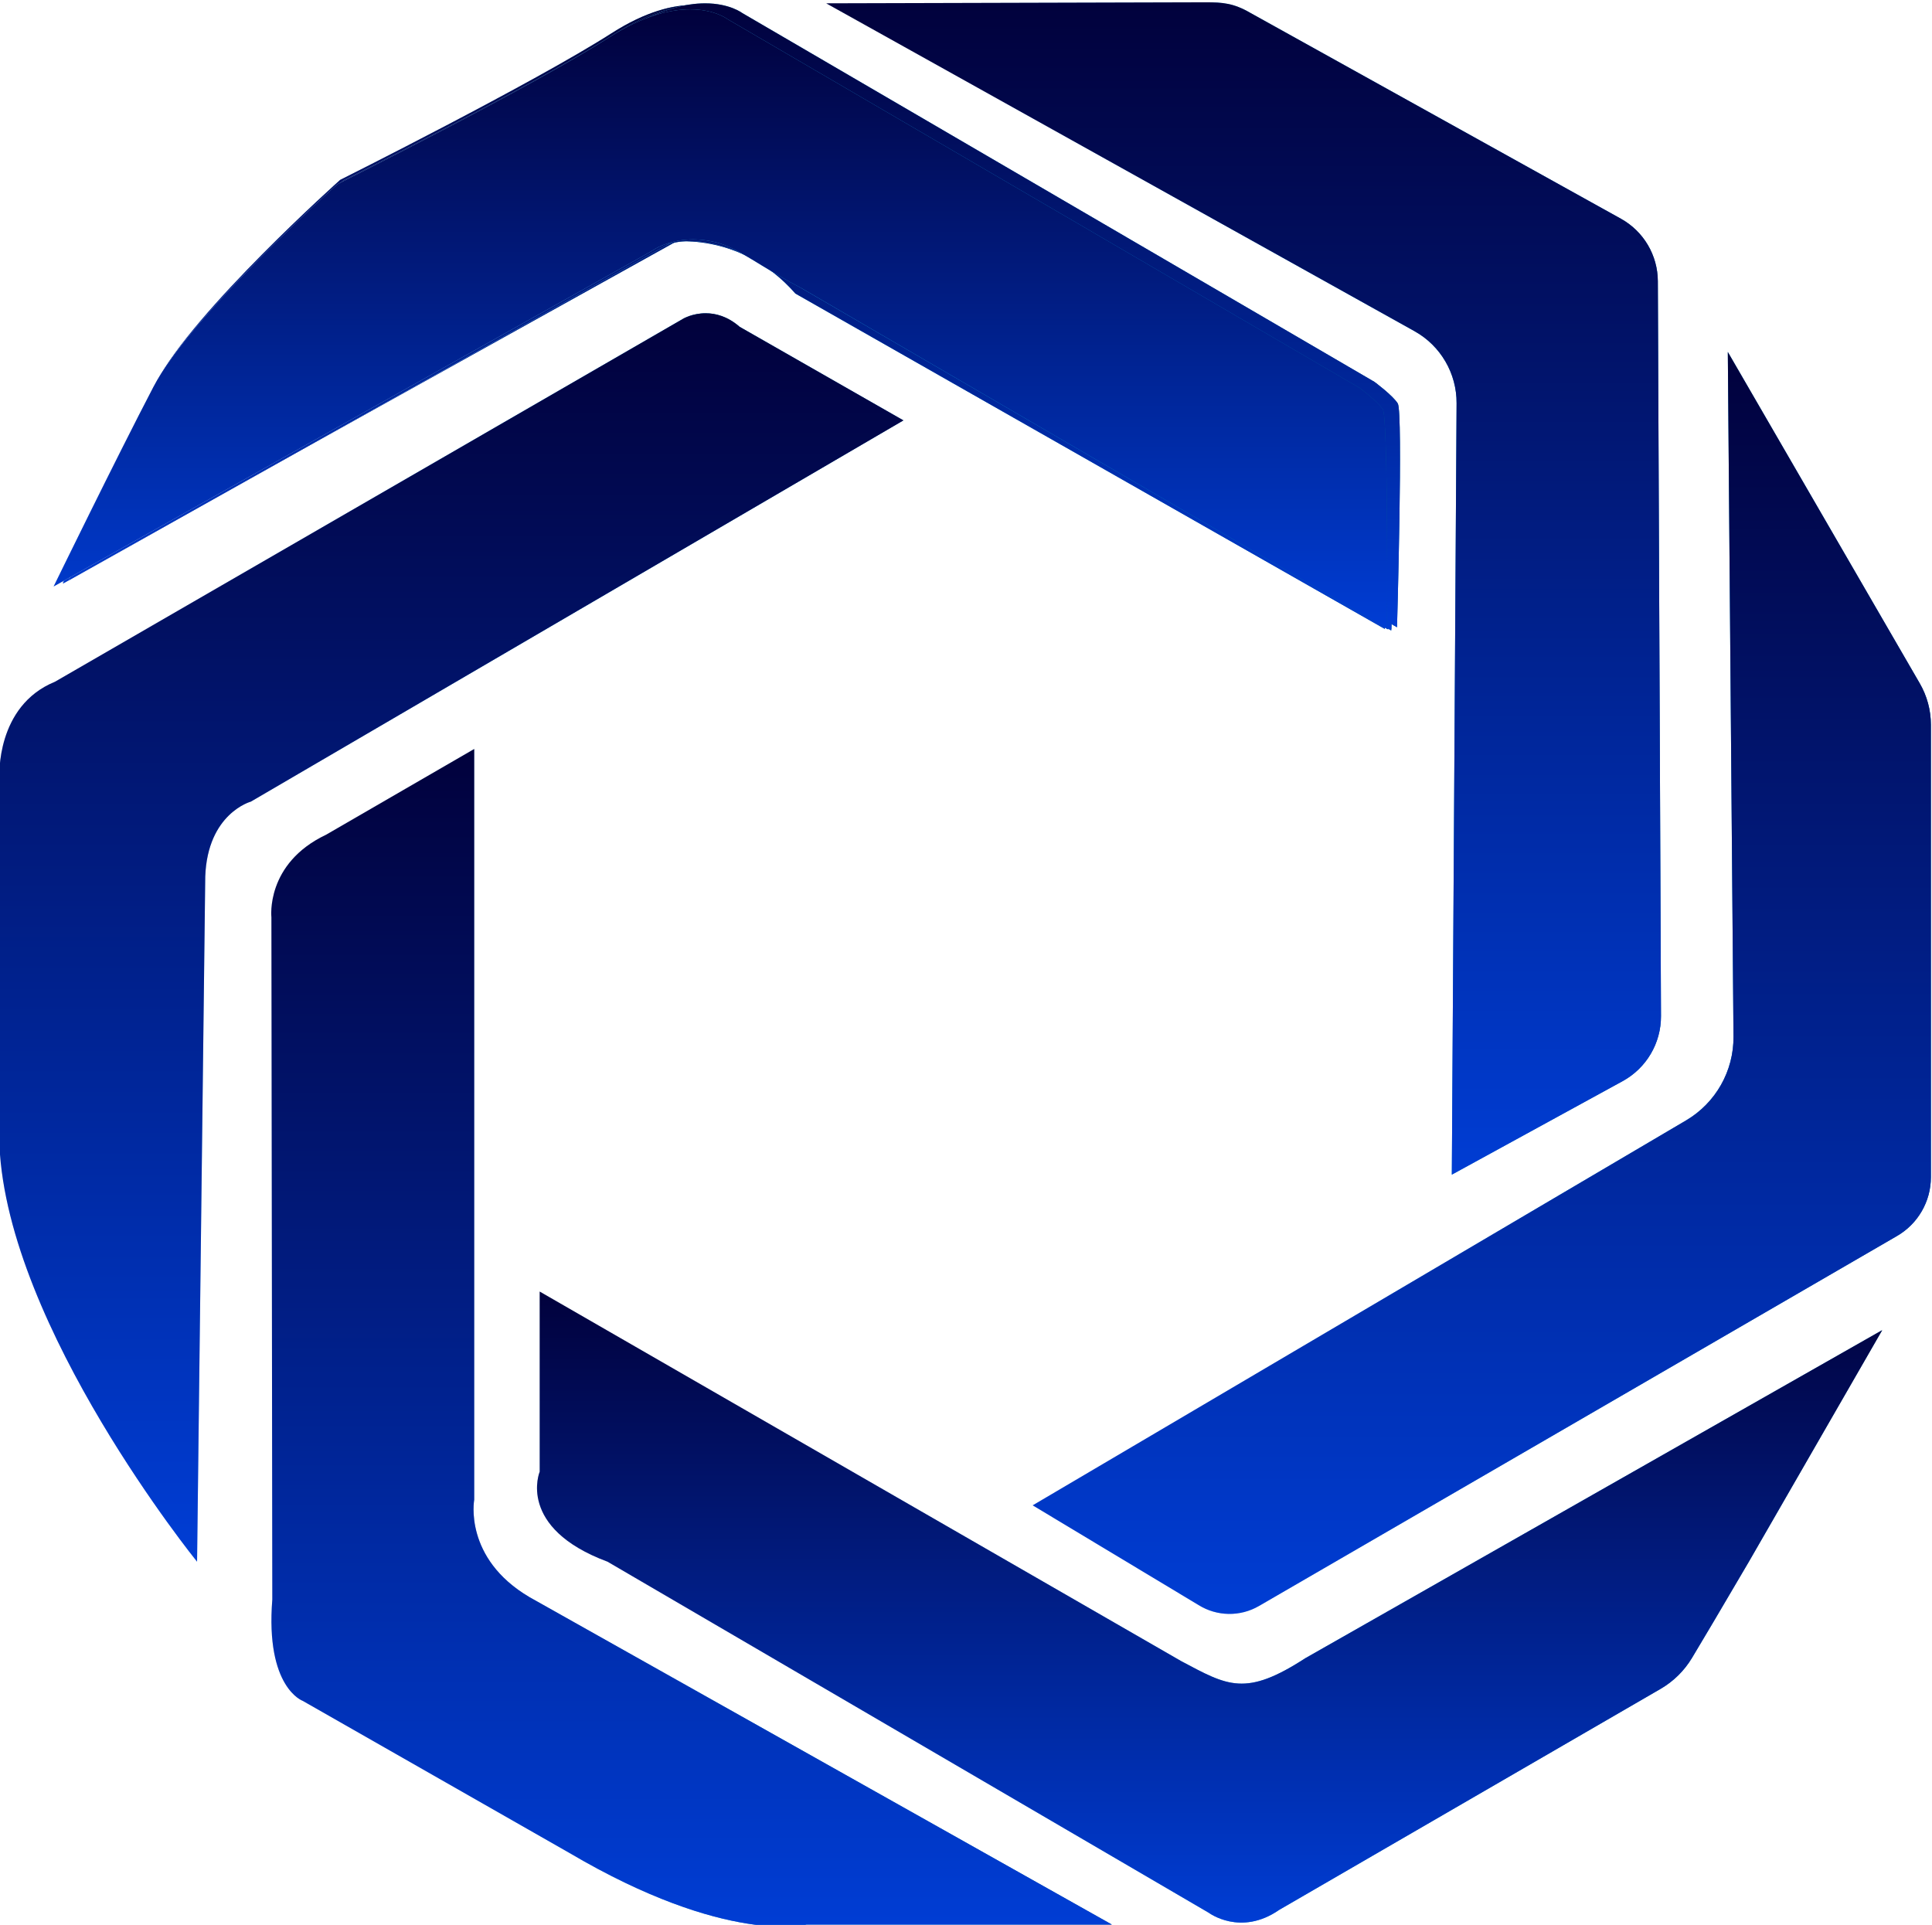 <?xml version="1.0" encoding="UTF-8" standalone="no"?>
<svg
   viewBox="0 0 188.913 188.216"
   height="188.216"
   width="188.913"
   xml:space="preserve"
   id="svg2"
   version="1.1"
   sodipodi:docname="logo-gradiente.svg"
   inkscape:version="1.3.2 (091e20e, 2023-11-25, custom)"
   xmlns:inkscape="http://www.inkscape.org/namespaces/inkscape"
   xmlns:sodipodi="http://sodipodi.sourceforge.net/DTD/sodipodi-0.dtd"
   xmlns="http://www.w3.org/2000/svg"
   xmlns:svg="http://www.w3.org/2000/svg"
   xmlns:rdf="http://www.w3.org/1999/02/22-rdf-syntax-ns#"
   xmlns:cc="http://creativecommons.org/ns#"
   xmlns:dc="http://purl.org/dc/elements/1.1/"><sodipodi:namedview
     id="namedview1"
     pagecolor="#ffffff"
     bordercolor="#000000"
     borderopacity="0.25"
     inkscape:showpageshadow="2"
     inkscape:pageopacity="0.0"
     inkscape:pagecheckerboard="0"
     inkscape:deskcolor="#d1d1d1"
     inkscape:zoom="0.759821"
     inkscape:cx="280.98723"
     inkscape:cy="82.256216"
     inkscape:window-width="1366"
     inkscape:window-height="705"
     inkscape:window-x="-8"
     inkscape:window-y="-8"
     inkscape:window-maximized="1"
     inkscape:current-layer="g14" /><defs
     id="defs6"><clipPath
       id="clipPath18"
       clipPathUnits="userSpaceOnUse"><path
         id="path16"
         d="M 0,1080 H 1920 V 0 H 0 Z" /></clipPath><linearGradient
       id="linearGradient404"
       spreadMethod="pad"
       gradientTransform="matrix(97.666,0,0,-97.666,185.238,654.172)"
       gradientUnits="userSpaceOnUse"
       y2="0"
       x2="1"
       y1="0"
       x1="0"><stop
         id="stop392"
         offset="0"
         style="stop-opacity:1;stop-color:#cce0f4" /><stop
         id="stop394"
         offset="0.143"
         style="stop-opacity:1;stop-color:#cce0f4" /><stop
         id="stop396"
         offset="0.567"
         style="stop-opacity:1;stop-color:#1e9cd7" /><stop
         id="stop398"
         offset="0.865"
         style="stop-opacity:1;stop-color:#0075be" /><stop
         id="stop400"
         offset="0.994"
         style="stop-opacity:1;stop-color:#005b97" /><stop
         id="stop402"
         offset="1"
         style="stop-opacity:1;stop-color:#005b97" /></linearGradient><linearGradient
       id="linearGradient424"
       spreadMethod="pad"
       gradientTransform="matrix(0,45.769,45.769,0,234.071,631.288)"
       gradientUnits="userSpaceOnUse"
       y2="0"
       x2="1"
       y1="0"
       x1="0"><stop
         id="stop420"
         offset="0"
         style="stop-opacity:1;stop-color:#003dd4" /><stop
         id="stop422"
         offset="1"
         style="stop-opacity:1;stop-color:#01013c" /></linearGradient><linearGradient
       id="linearGradient452"
       spreadMethod="pad"
       gradientTransform="matrix(97.666,0,0,-97.666,185.481,654.137)"
       gradientUnits="userSpaceOnUse"
       y2="0"
       x2="1"
       y1="0"
       x1="0"><stop
         id="stop440"
         offset="0"
         style="stop-opacity:1;stop-color:#cce0f4" /><stop
         id="stop442"
         offset="0.143"
         style="stop-opacity:1;stop-color:#cce0f4" /><stop
         id="stop444"
         offset="0.567"
         style="stop-opacity:1;stop-color:#1e9cd7" /><stop
         id="stop446"
         offset="0.865"
         style="stop-opacity:1;stop-color:#0075be" /><stop
         id="stop448"
         offset="0.994"
         style="stop-opacity:1;stop-color:#005b97" /><stop
         id="stop450"
         offset="1"
         style="stop-opacity:1;stop-color:#005b97" /></linearGradient><linearGradient
       id="linearGradient472"
       spreadMethod="pad"
       gradientTransform="matrix(0,45.769,45.769,0,234.314,631.253)"
       gradientUnits="userSpaceOnUse"
       y2="0"
       x2="1"
       y1="0"
       x1="0"><stop
         id="stop468"
         offset="0"
         style="stop-opacity:1;stop-color:#003dd4" /><stop
         id="stop470"
         offset="1"
         style="stop-opacity:1;stop-color:#01013c" /></linearGradient><linearGradient
       id="linearGradient500"
       spreadMethod="pad"
       gradientTransform="matrix(97.666,0,0,-97.666,185.709,654.137)"
       gradientUnits="userSpaceOnUse"
       y2="0"
       x2="1"
       y1="0"
       x1="0"><stop
         id="stop488"
         offset="0"
         style="stop-opacity:1;stop-color:#cce0f4" /><stop
         id="stop490"
         offset="0.143"
         style="stop-opacity:1;stop-color:#cce0f4" /><stop
         id="stop492"
         offset="0.567"
         style="stop-opacity:1;stop-color:#1e9cd7" /><stop
         id="stop494"
         offset="0.865"
         style="stop-opacity:1;stop-color:#0075be" /><stop
         id="stop496"
         offset="0.994"
         style="stop-opacity:1;stop-color:#005b97" /><stop
         id="stop498"
         offset="1"
         style="stop-opacity:1;stop-color:#005b97" /></linearGradient><linearGradient
       id="linearGradient520"
       spreadMethod="pad"
       gradientTransform="matrix(0,45.769,45.769,0,234.542,631.253)"
       gradientUnits="userSpaceOnUse"
       y2="0"
       x2="1"
       y1="0"
       x1="0"><stop
         id="stop516"
         offset="0"
         style="stop-opacity:1;stop-color:#003dd4" /><stop
         id="stop518"
         offset="1"
         style="stop-opacity:1;stop-color:#01013c" /></linearGradient><linearGradient
       id="linearGradient548"
       spreadMethod="pad"
       gradientTransform="matrix(97.666,0,0,-97.666,185.709,654.058)"
       gradientUnits="userSpaceOnUse"
       y2="0"
       x2="1"
       y1="0"
       x1="0"><stop
         id="stop536"
         offset="0"
         style="stop-opacity:1;stop-color:#cce0f4" /><stop
         id="stop538"
         offset="0.143"
         style="stop-opacity:1;stop-color:#cce0f4" /><stop
         id="stop540"
         offset="0.567"
         style="stop-opacity:1;stop-color:#1e9cd7" /><stop
         id="stop542"
         offset="0.865"
         style="stop-opacity:1;stop-color:#0075be" /><stop
         id="stop544"
         offset="0.994"
         style="stop-opacity:1;stop-color:#005b97" /><stop
         id="stop546"
         offset="1"
         style="stop-opacity:1;stop-color:#005b97" /></linearGradient><linearGradient
       id="linearGradient568"
       spreadMethod="pad"
       gradientTransform="matrix(0,45.769,45.769,0,234.542,631.173)"
       gradientUnits="userSpaceOnUse"
       y2="0"
       x2="1"
       y1="0"
       x1="0"><stop
         id="stop564"
         offset="0"
         style="stop-opacity:1;stop-color:#003dd4" /><stop
         id="stop566"
         offset="1"
         style="stop-opacity:1;stop-color:#01013c" /></linearGradient><linearGradient
       id="linearGradient596"
       spreadMethod="pad"
       gradientTransform="matrix(97.666,0,0,-97.666,186.134,654.294)"
       gradientUnits="userSpaceOnUse"
       y2="0"
       x2="1"
       y1="0"
       x1="0"><stop
         id="stop584"
         offset="0"
         style="stop-opacity:1;stop-color:#cce0f4" /><stop
         id="stop586"
         offset="0.143"
         style="stop-opacity:1;stop-color:#cce0f4" /><stop
         id="stop588"
         offset="0.567"
         style="stop-opacity:1;stop-color:#1e9cd7" /><stop
         id="stop590"
         offset="0.865"
         style="stop-opacity:1;stop-color:#0075be" /><stop
         id="stop592"
         offset="0.994"
         style="stop-opacity:1;stop-color:#005b97" /><stop
         id="stop594"
         offset="1"
         style="stop-opacity:1;stop-color:#005b97" /></linearGradient><linearGradient
       id="linearGradient616"
       spreadMethod="pad"
       gradientTransform="matrix(0,45.769,45.769,0,234.967,631.409)"
       gradientUnits="userSpaceOnUse"
       y2="0"
       x2="1"
       y1="0"
       x1="0"><stop
         id="stop612"
         offset="0"
         style="stop-opacity:1;stop-color:#003dd4" /><stop
         id="stop614"
         offset="1"
         style="stop-opacity:1;stop-color:#01013c" /></linearGradient><linearGradient
       id="linearGradient644"
       spreadMethod="pad"
       gradientTransform="matrix(97.821,0,0,-97.821,185.038,654.019)"
       gradientUnits="userSpaceOnUse"
       y2="0"
       x2="1"
       y1="0"
       x1="0"><stop
         id="stop632"
         offset="0"
         style="stop-opacity:1;stop-color:#cce0f4" /><stop
         id="stop634"
         offset="0.143"
         style="stop-opacity:1;stop-color:#cce0f4" /><stop
         id="stop636"
         offset="0.567"
         style="stop-opacity:1;stop-color:#1e9cd7" /><stop
         id="stop638"
         offset="0.865"
         style="stop-opacity:1;stop-color:#0075be" /><stop
         id="stop640"
         offset="0.994"
         style="stop-opacity:1;stop-color:#005b97" /><stop
         id="stop642"
         offset="1"
         style="stop-opacity:1;stop-color:#005b97" /></linearGradient><linearGradient
       id="linearGradient664"
       spreadMethod="pad"
       gradientTransform="matrix(0,45.442,45.442,0,233.948,631.298)"
       gradientUnits="userSpaceOnUse"
       y2="0"
       x2="1"
       y1="0"
       x1="0"><stop
         id="stop660"
         offset="0"
         style="stop-opacity:1;stop-color:#003dd4" /><stop
         id="stop662"
         offset="1"
         style="stop-opacity:1;stop-color:#01013c" /></linearGradient><linearGradient
       id="linearGradient692"
       spreadMethod="pad"
       gradientTransform="matrix(66.313,0,0,-66.313,181.059,608.654)"
       gradientUnits="userSpaceOnUse"
       y2="0"
       x2="1"
       y1="0"
       x1="0"><stop
         id="stop680"
         offset="0"
         style="stop-opacity:1;stop-color:#cce0f4" /><stop
         id="stop682"
         offset="0.143"
         style="stop-opacity:1;stop-color:#cce0f4" /><stop
         id="stop684"
         offset="0.567"
         style="stop-opacity:1;stop-color:#1e9cd7" /><stop
         id="stop686"
         offset="0.865"
         style="stop-opacity:1;stop-color:#0075be" /><stop
         id="stop688"
         offset="0.994"
         style="stop-opacity:1;stop-color:#005b97" /><stop
         id="stop690"
         offset="1"
         style="stop-opacity:1;stop-color:#005b97" /></linearGradient><linearGradient
       id="linearGradient712"
       spreadMethod="pad"
       gradientTransform="matrix(0,91.581,91.581,0,214.215,562.863)"
       gradientUnits="userSpaceOnUse"
       y2="0"
       x2="1"
       y1="0"
       x1="0"><stop
         id="stop708"
         offset="0"
         style="stop-opacity:1;stop-color:#003dd4" /><stop
         id="stop710"
         offset="1"
         style="stop-opacity:1;stop-color:#01013c" /></linearGradient><linearGradient
       id="linearGradient740"
       spreadMethod="pad"
       gradientTransform="matrix(61.668,0,0,-61.668,201.001,579.287)"
       gradientUnits="userSpaceOnUse"
       y2="0"
       x2="1"
       y1="0"
       x1="0"><stop
         id="stop728"
         offset="0"
         style="stop-opacity:1;stop-color:#cce0f4" /><stop
         id="stop730"
         offset="0.143"
         style="stop-opacity:1;stop-color:#cce0f4" /><stop
         id="stop732"
         offset="0.567"
         style="stop-opacity:1;stop-color:#1e9cd7" /><stop
         id="stop734"
         offset="0.865"
         style="stop-opacity:1;stop-color:#0075be" /><stop
         id="stop736"
         offset="0.994"
         style="stop-opacity:1;stop-color:#005b97" /><stop
         id="stop738"
         offset="1"
         style="stop-opacity:1;stop-color:#005b97" /></linearGradient><linearGradient
       id="linearGradient760"
       spreadMethod="pad"
       gradientTransform="matrix(0,86.389,86.389,0,231.835,536.092)"
       gradientUnits="userSpaceOnUse"
       y2="0"
       x2="1"
       y1="0"
       x1="0"><stop
         id="stop756"
         offset="0"
         style="stop-opacity:1;stop-color:#003dd4" /><stop
         id="stop758"
         offset="1"
         style="stop-opacity:1;stop-color:#01013c" /></linearGradient><linearGradient
       id="linearGradient788"
       spreadMethod="pad"
       gradientTransform="matrix(98.673,0,0,-98.673,220.496,559.534)"
       gradientUnits="userSpaceOnUse"
       y2="0"
       x2="1"
       y1="0"
       x1="0"><stop
         id="stop776"
         offset="0"
         style="stop-opacity:1;stop-color:#cce0f4" /><stop
         id="stop778"
         offset="0.143"
         style="stop-opacity:1;stop-color:#cce0f4" /><stop
         id="stop780"
         offset="0.567"
         style="stop-opacity:1;stop-color:#1e9cd7" /><stop
         id="stop782"
         offset="0.865"
         style="stop-opacity:1;stop-color:#0075be" /><stop
         id="stop784"
         offset="0.994"
         style="stop-opacity:1;stop-color:#005b97" /><stop
         id="stop786"
         offset="1"
         style="stop-opacity:1;stop-color:#005b97" /></linearGradient><linearGradient
       id="linearGradient808"
       spreadMethod="pad"
       gradientTransform="matrix(0,46.289,46.289,0,269.833,536.39)"
       gradientUnits="userSpaceOnUse"
       y2="0"
       x2="1"
       y1="0"
       x1="0"><stop
         id="stop804"
         offset="0"
         style="stop-opacity:1;stop-color:#003dd4" /><stop
         id="stop806"
         offset="1"
         style="stop-opacity:1;stop-color:#01013c" /></linearGradient><linearGradient
       id="linearGradient836"
       spreadMethod="pad"
       gradientTransform="matrix(65.887,0,0,-65.887,256.857,605.318)"
       gradientUnits="userSpaceOnUse"
       y2="0"
       x2="1"
       y1="0"
       x1="0"><stop
         id="stop824"
         offset="0"
         style="stop-opacity:1;stop-color:#cce0f4" /><stop
         id="stop826"
         offset="0.143"
         style="stop-opacity:1;stop-color:#cce0f4" /><stop
         id="stop828"
         offset="0.567"
         style="stop-opacity:1;stop-color:#1e9cd7" /><stop
         id="stop830"
         offset="0.865"
         style="stop-opacity:1;stop-color:#0075be" /><stop
         id="stop832"
         offset="0.994"
         style="stop-opacity:1;stop-color:#005b97" /><stop
         id="stop834"
         offset="1"
         style="stop-opacity:1;stop-color:#005b97" /></linearGradient><linearGradient
       id="linearGradient856"
       spreadMethod="pad"
       gradientTransform="matrix(0,92.57,92.57,0,289.8,559.034)"
       gradientUnits="userSpaceOnUse"
       y2="0"
       x2="1"
       y1="0"
       x1="0"><stop
         id="stop852"
         offset="0"
         style="stop-opacity:1;stop-color:#003dd4" /><stop
         id="stop854"
         offset="1"
         style="stop-opacity:1;stop-color:#01013c" /></linearGradient><linearGradient
       id="linearGradient884"
       spreadMethod="pad"
       gradientTransform="matrix(61.234,0,0,-61.234,241.71,634.255)"
       gradientUnits="userSpaceOnUse"
       y2="0"
       x2="1"
       y1="0"
       x1="0"><stop
         id="stop872"
         offset="0"
         style="stop-opacity:1;stop-color:#cce0f4" /><stop
         id="stop874"
         offset="0.143"
         style="stop-opacity:1;stop-color:#cce0f4" /><stop
         id="stop876"
         offset="0.567"
         style="stop-opacity:1;stop-color:#1e9cd7" /><stop
         id="stop878"
         offset="0.865"
         style="stop-opacity:1;stop-color:#0075be" /><stop
         id="stop880"
         offset="0.994"
         style="stop-opacity:1;stop-color:#005b97" /><stop
         id="stop882"
         offset="1"
         style="stop-opacity:1;stop-color:#005b97" /></linearGradient><linearGradient
       id="linearGradient904"
       spreadMethod="pad"
       gradientTransform="matrix(0,85.997,85.997,0,272.327,591.257)"
       gradientUnits="userSpaceOnUse"
       y2="0"
       x2="1"
       y1="0"
       x1="0"><stop
         id="stop900"
         offset="0"
         style="stop-opacity:1;stop-color:#003dd4" /><stop
         id="stop902"
         offset="1"
         style="stop-opacity:1;stop-color:#01013c" /></linearGradient><linearGradient
       id="linearGradient932"
       spreadMethod="pad"
       gradientTransform="matrix(129.65,0,0,-129.65,30.983,468.959)"
       gradientUnits="userSpaceOnUse"
       y2="0"
       x2="1"
       y1="0"
       x1="0"><stop
         id="stop920"
         offset="0"
         style="stop-opacity:1;stop-color:#cce0f4" /><stop
         id="stop922"
         offset="0.143"
         style="stop-opacity:1;stop-color:#cce0f4" /><stop
         id="stop924"
         offset="0.567"
         style="stop-opacity:1;stop-color:#1e9cd7" /><stop
         id="stop926"
         offset="0.865"
         style="stop-opacity:1;stop-color:#0075be" /><stop
         id="stop928"
         offset="0.994"
         style="stop-opacity:1;stop-color:#005b97" /><stop
         id="stop930"
         offset="1"
         style="stop-opacity:1;stop-color:#005b97" /></linearGradient><linearGradient
       id="linearGradient952"
       spreadMethod="pad"
       gradientTransform="matrix(0,92.483,92.483,0,95.808,422.717)"
       gradientUnits="userSpaceOnUse"
       y2="0"
       x2="1"
       y1="0"
       x1="0"><stop
         id="stop948"
         offset="0"
         style="stop-opacity:1;stop-color:#003dd4" /><stop
         id="stop950"
         offset="1"
         style="stop-opacity:1;stop-color:#01013c" /></linearGradient><linearGradient
       id="linearGradient980"
       spreadMethod="pad"
       gradientTransform="matrix(20.773,0,0,-20.773,171.233,468.694)"
       gradientUnits="userSpaceOnUse"
       y2="0"
       x2="1"
       y1="0"
       x1="0"><stop
         id="stop968"
         offset="0"
         style="stop-opacity:1;stop-color:#cce0f4" /><stop
         id="stop970"
         offset="0.143"
         style="stop-opacity:1;stop-color:#cce0f4" /><stop
         id="stop972"
         offset="0.567"
         style="stop-opacity:1;stop-color:#1e9cd7" /><stop
         id="stop974"
         offset="0.865"
         style="stop-opacity:1;stop-color:#0075be" /><stop
         id="stop976"
         offset="0.994"
         style="stop-opacity:1;stop-color:#005b97" /><stop
         id="stop978"
         offset="1"
         style="stop-opacity:1;stop-color:#005b97" /></linearGradient><linearGradient
       id="linearGradient1000"
       spreadMethod="pad"
       gradientTransform="matrix(0,91.615,91.615,0,181.619,422.886)"
       gradientUnits="userSpaceOnUse"
       y2="0"
       x2="1"
       y1="0"
       x1="0"><stop
         id="stop996"
         offset="0"
         style="stop-opacity:1;stop-color:#003dd4" /><stop
         id="stop998"
         offset="1"
         style="stop-opacity:1;stop-color:#01013c" /></linearGradient><linearGradient
       id="linearGradient1028"
       spreadMethod="pad"
       gradientTransform="matrix(117.63,0,0,-117.63,209.117,468.98)"
       gradientUnits="userSpaceOnUse"
       y2="0"
       x2="1"
       y1="0"
       x1="0"><stop
         id="stop1016"
         offset="0"
         style="stop-opacity:1;stop-color:#cce0f4" /><stop
         id="stop1018"
         offset="0.143"
         style="stop-opacity:1;stop-color:#cce0f4" /><stop
         id="stop1020"
         offset="0.567"
         style="stop-opacity:1;stop-color:#1e9cd7" /><stop
         id="stop1022"
         offset="0.865"
         style="stop-opacity:1;stop-color:#0075be" /><stop
         id="stop1024"
         offset="0.994"
         style="stop-opacity:1;stop-color:#005b97" /><stop
         id="stop1026"
         offset="1"
         style="stop-opacity:1;stop-color:#005b97" /></linearGradient><linearGradient
       id="linearGradient1048"
       spreadMethod="pad"
       gradientTransform="matrix(0,92.187,92.187,0,267.932,422.886)"
       gradientUnits="userSpaceOnUse"
       y2="0"
       x2="1"
       y1="0"
       x1="0"><stop
         id="stop1044"
         offset="0"
         style="stop-opacity:1;stop-color:#003dd4" /><stop
         id="stop1046"
         offset="1"
         style="stop-opacity:1;stop-color:#01013c" /></linearGradient><linearGradient
       id="linearGradient1076"
       spreadMethod="pad"
       gradientTransform="matrix(129.286,0,0,-129.286,337.926,468.747)"
       gradientUnits="userSpaceOnUse"
       y2="0"
       x2="1"
       y1="0"
       x1="0"><stop
         id="stop1064"
         offset="0"
         style="stop-opacity:1;stop-color:#cce0f4" /><stop
         id="stop1066"
         offset="0.143"
         style="stop-opacity:1;stop-color:#cce0f4" /><stop
         id="stop1068"
         offset="0.567"
         style="stop-opacity:1;stop-color:#1e9cd7" /><stop
         id="stop1070"
         offset="0.865"
         style="stop-opacity:1;stop-color:#0075be" /><stop
         id="stop1072"
         offset="0.994"
         style="stop-opacity:1;stop-color:#005b97" /><stop
         id="stop1074"
         offset="1"
         style="stop-opacity:1;stop-color:#005b97" /></linearGradient><linearGradient
       id="linearGradient1096"
       spreadMethod="pad"
       gradientTransform="matrix(0,92.271,92.271,0,402.569,422.611)"
       gradientUnits="userSpaceOnUse"
       y2="0"
       x2="1"
       y1="0"
       x1="0"><stop
         id="stop1092"
         offset="0"
         style="stop-opacity:1;stop-color:#003dd4" /><stop
         id="stop1094"
         offset="1"
         style="stop-opacity:1;stop-color:#01013c" /></linearGradient></defs><g
     transform="matrix(1.333,0,0,-1.333,-241.412,903.005)"
     id="g10"><g
       id="g12"
       transform="translate(477.997)"><g
         clip-path="url(#clipPath18)"
         id="g14" /></g><g
       id="g380"><g
         id="g382"><g
           id="g388"><g
             id="g390"><path
               id="path406"
               style="fill:url(#linearGradient404);stroke:none"
               d="m 225.955,674.978 c -5.719,-3.659 -19.901,-10.751 -19.901,-10.751 v 0 c 0,0 -10.751,-9.607 -13.496,-14.868 v 0 c -2.745,-5.261 -7.32,-14.64 -7.32,-14.64 v 0 l 44.834,24.933 c 0,0 5.262,0.935 9.379,-3.764 v 0 l 43.234,-24.6 c 0,0 0.451,15.765 0.056,16.412 v 0 c -0.357,0.586 -1.711,1.589 -1.711,1.589 v 0 l -46.383,27.062 c 0,0 -0.918,0.706 -2.714,0.706 v 0 c -1.437,0 -3.436,-0.452 -5.978,-2.079" /></g></g></g></g><g
       id="g408"><g
         id="g410"><g
           id="g416"><g
             id="g418"><path
               id="path426"
               style="fill:url(#linearGradient424);stroke:none"
               d="m 225.955,674.978 c -5.719,-3.659 -19.901,-10.751 -19.901,-10.751 v 0 c 0,0 -10.751,-9.607 -13.496,-14.868 v 0 c -2.745,-5.261 -7.32,-14.64 -7.32,-14.64 v 0 l 44.834,24.933 c 0,0 5.262,0.935 9.379,-3.764 v 0 l 43.234,-24.6 c 0,0 0.451,15.765 0.056,16.412 v 0 c -0.357,0.586 -1.711,1.589 -1.711,1.589 v 0 l -46.383,27.062 c 0,0 -0.918,0.706 -2.714,0.706 v 0 c -1.437,0 -3.436,-0.452 -5.978,-2.079" /></g></g></g></g><g
       id="g428"><g
         id="g430"><g
           id="g436"><g
             id="g438"><path
               id="path454"
               style="fill:url(#linearGradient452);stroke:none"
               d="m 226.199,674.943 c -5.72,-3.659 -19.902,-10.75 -19.902,-10.75 v 0 c 0,0 -10.751,-9.608 -13.496,-14.869 v 0 c -2.745,-5.262 -7.32,-14.64 -7.32,-14.64 v 0 l 44.835,24.933 c 0,0 2.244,1.779 9.692,-3.396 v 0 l 42.92,-24.968 c 0,0 0.452,15.765 0.057,16.412 v 0 c -0.357,0.586 -1.711,1.589 -1.711,1.589 v 0 l -46.383,27.062 c 0,0 -0.918,0.706 -2.714,0.706 v 0 c -1.437,0 -3.437,-0.452 -5.978,-2.079" /></g></g></g></g><g
       id="g456"><g
         id="g458"><g
           id="g464"><g
             id="g466"><path
               id="path474"
               style="fill:url(#linearGradient472);stroke:none"
               d="m 226.199,674.943 c -5.72,-3.659 -19.902,-10.75 -19.902,-10.75 v 0 c 0,0 -10.751,-9.608 -13.496,-14.869 v 0 c -2.745,-5.262 -7.32,-14.64 -7.32,-14.64 v 0 l 44.835,24.933 c 0,0 2.244,1.779 9.692,-3.396 v 0 l 42.92,-24.968 c 0,0 0.452,15.765 0.057,16.412 v 0 c -0.357,0.586 -1.711,1.589 -1.711,1.589 v 0 l -46.383,27.062 c 0,0 -0.918,0.706 -2.714,0.706 v 0 c -1.437,0 -3.437,-0.452 -5.978,-2.079" /></g></g></g></g><g
       id="g476"><g
         id="g478"><g
           id="g484"><g
             id="g486"><path
               id="path502"
               style="fill:url(#linearGradient500);stroke:none"
               d="m 226.426,674.943 c -5.718,-3.659 -19.9,-10.75 -19.9,-10.75 v 0 c 0,0 -10.752,-9.608 -13.497,-14.869 v 0 c -2.745,-5.262 -7.319,-14.64 -7.319,-14.64 v 0 l 44.834,24.933 c 0,0 2.245,1.779 9.693,-3.396 v 0 l 42.919,-24.968 c 0,0 0.452,15.765 0.058,16.412 v 0 c -0.358,0.586 -1.711,1.589 -1.711,1.589 v 0 l -46.384,27.062 c 0,0 -0.918,0.706 -2.715,0.706 v 0 c -1.437,0 -3.436,-0.452 -5.978,-2.079" /></g></g></g></g><g
       id="g504"><g
         id="g506"><g
           id="g512"><g
             id="g514"><path
               id="path522"
               style="fill:url(#linearGradient520);stroke:none"
               d="m 226.426,674.943 c -5.718,-3.659 -19.9,-10.75 -19.9,-10.75 v 0 c 0,0 -10.752,-9.608 -13.497,-14.869 v 0 c -2.745,-5.262 -7.319,-14.64 -7.319,-14.64 v 0 l 44.834,24.933 c 0,0 2.245,1.779 9.693,-3.396 v 0 l 42.919,-24.968 c 0,0 0.452,15.765 0.058,16.412 v 0 c -0.358,0.586 -1.711,1.589 -1.711,1.589 v 0 l -46.384,27.062 c 0,0 -0.918,0.706 -2.715,0.706 v 0 c -1.437,0 -3.436,-0.452 -5.978,-2.079" /></g></g></g></g><g
       id="g524"><g
         id="g526"><g
           id="g532"><g
             id="g534"><path
               id="path550"
               style="fill:url(#linearGradient548);stroke:none"
               d="m 226.426,674.864 c -5.718,-3.659 -19.9,-10.751 -19.9,-10.751 v 0 c 0,0 -10.752,-9.608 -13.497,-14.868 v 0 c -2.745,-5.262 -7.319,-14.641 -7.319,-14.641 v 0 l 43.842,24.589 c 0,0 2.95,2.461 10.685,-3.052 v 0 l 42.919,-24.967 c 0,0 0.452,15.765 0.058,16.412 v 0 c -0.358,0.586 -1.711,1.588 -1.711,1.588 v 0 l -46.384,27.063 c 0,0 -0.918,0.706 -2.715,0.706 v 0 c -1.437,0 -3.436,-0.452 -5.978,-2.079" /></g></g></g></g><g
       id="g552"><g
         id="g554"><g
           id="g560"><g
             id="g562"><path
               id="path570"
               style="fill:url(#linearGradient568);stroke:none"
               d="m 226.426,674.864 c -5.718,-3.659 -19.9,-10.751 -19.9,-10.751 v 0 c 0,0 -10.752,-9.608 -13.497,-14.868 v 0 c -2.745,-5.262 -7.319,-14.641 -7.319,-14.641 v 0 l 43.842,24.589 c 0,0 2.95,2.461 10.685,-3.052 v 0 l 42.919,-24.967 c 0,0 0.452,15.765 0.058,16.412 v 0 c -0.358,0.586 -1.711,1.588 -1.711,1.588 v 0 l -46.384,27.063 c 0,0 -0.918,0.706 -2.715,0.706 v 0 c -1.437,0 -3.436,-0.452 -5.978,-2.079" /></g></g></g></g><g
       id="g572"><g
         id="g574"><g
           id="g580"><g
             id="g582"><path
               id="path598"
               style="fill:url(#linearGradient596);stroke:none"
               d="m 226.851,675.1 c -5.718,-3.66 -19.9,-10.751 -19.9,-10.751 v 0 c 0,0 -10.752,-9.607 -13.497,-14.869 v 0 c -2.745,-5.261 -7.32,-14.64 -7.32,-14.64 v 0 l 43.843,24.589 c 0,0 2.95,2.461 10.685,-3.051 v 0 l 42.919,-24.969 c 0,0 0.452,15.766 0.057,16.413 v 0 c -0.358,0.587 -1.711,1.588 -1.711,1.588 v 0 l -46.383,27.062 c 0,0 -0.918,0.706 -2.715,0.707 v 0 c -1.437,0 -3.436,-0.452 -5.978,-2.079" /></g></g></g></g><g
       id="g600"><g
         id="g602"><g
           id="g608"><g
             id="g610"><path
               id="path618"
               style="fill:url(#linearGradient616);stroke:none"
               d="m 226.851,675.1 c -5.718,-3.66 -19.9,-10.751 -19.9,-10.751 v 0 c 0,0 -10.752,-9.607 -13.497,-14.869 v 0 c -2.745,-5.261 -7.32,-14.64 -7.32,-14.64 v 0 l 43.843,24.589 c 0,0 2.95,2.461 10.685,-3.051 v 0 l 42.919,-24.969 c 0,0 0.452,15.766 0.057,16.413 v 0 c -0.358,0.587 -1.711,1.588 -1.711,1.588 v 0 l -46.383,27.062 c 0,0 -0.918,0.706 -2.715,0.707 v 0 c -1.437,0 -3.436,-0.452 -5.978,-2.079" /></g></g></g></g><g
       id="g620"><g
         id="g622"><g
           id="g628"><g
             id="g630"><path
               id="path646"
               style="fill:url(#linearGradient644);stroke:none"
               d="m 225.755,674.661 c -5.719,-3.66 -19.902,-10.751 -19.902,-10.751 v 0 c 0,0 -10.75,-9.607 -13.495,-14.869 v 0 c -2.745,-5.261 -7.321,-14.64 -7.321,-14.64 v 0 l 43.844,24.589 c 0,0 1.832,1.419 4.826,0.635 v 0 c 1.613,-0.423 3.149,-1.756 6.224,-3.359 v 0 l 42.919,-24.968 c 0,0 0.087,15.437 -0.308,16.085 v 0 c -0.358,0.586 -1.711,1.588 -1.711,1.588 v 0 l -46.384,27.062 c 0,0 -0.918,0.706 -2.714,0.706 v 0 c -1.437,0 -3.436,-0.451 -5.978,-2.078" /></g></g></g></g><g
       id="g648"><g
         id="g650"><g
           id="g656"><g
             id="g658"><path
               id="path666"
               style="fill:url(#linearGradient664);stroke:none"
               d="m 225.755,674.661 c -5.719,-3.66 -19.902,-10.751 -19.902,-10.751 v 0 c 0,0 -10.75,-9.607 -13.495,-14.869 v 0 c -2.745,-5.261 -7.321,-14.64 -7.321,-14.64 v 0 l 43.844,24.589 c 0,0 1.832,1.419 4.826,0.635 v 0 c 1.613,-0.423 3.149,-1.756 6.224,-3.359 v 0 l 42.919,-24.968 c 0,0 0.087,15.437 -0.308,16.085 v 0 c -0.358,0.586 -1.711,1.588 -1.711,1.588 v 0 l -46.384,27.062 c 0,0 -0.918,0.706 -2.714,0.706 v 0 c -1.437,0 -3.436,-0.451 -5.978,-2.078" /></g></g></g></g><g
       id="g668"><g
         id="g670"><g
           id="g676"><g
             id="g678"><path
               id="path694"
               style="fill:url(#linearGradient692);stroke:none"
               d="m 231.245,654.058 -46.108,-26.645 c -4.367,-1.78 -4.074,-6.991 -4.074,-6.991 v 0 -27.021 c 0.6,-13.382 14.497,-30.537 14.497,-30.537 v 0 l 0.6,50.266 c 0.172,4.633 3.346,5.49 3.346,5.49 v 0 l 47.865,27.965 -12.009,6.863 c -0.887,0.775 -1.773,0.996 -2.495,0.996 v 0 c -0.955,0 -1.622,-0.386 -1.622,-0.386" /></g></g></g></g><g
       id="g696"><g
         id="g698"><g
           id="g704"><g
             id="g706"><path
               id="path714"
               style="fill:url(#linearGradient712);stroke:none"
               d="m 231.245,654.058 -46.108,-26.645 c -4.367,-1.78 -4.074,-6.991 -4.074,-6.991 v 0 -27.021 c 0.6,-13.382 14.497,-30.537 14.497,-30.537 v 0 l 0.6,50.266 c 0.172,4.633 3.346,5.49 3.346,5.49 v 0 l 47.865,27.965 -12.009,6.863 c -0.887,0.775 -1.773,0.996 -2.495,0.996 v 0 c -0.955,0 -1.622,-0.386 -1.622,-0.386" /></g></g></g></g><g
       id="g716"><g
         id="g718"><g
           id="g724"><g
             id="g726"><path
               id="path742"
               style="fill:url(#linearGradient740);stroke:none"
               d="m 205.024,616.19 c -4.46,-2.116 -4.01,-6.062 -4.01,-6.062 v 0 l 0.065,-50.038 c -0.515,-6.462 2.23,-7.434 2.23,-7.434 v 0 l 19.558,-11.152 c 11.552,-6.805 17.384,-5.262 17.384,-5.262 v 0 h 22.418 l -42.719,24.019 c -4.861,2.86 -4.06,7.148 -4.06,7.148 v 0 55.071 z" /></g></g></g></g><g
       id="g744"><g
         id="g746"><g
           id="g752"><g
             id="g754"><path
               id="path762"
               style="fill:url(#linearGradient760);stroke:none"
               d="m 205.024,616.19 c -4.46,-2.116 -4.01,-6.062 -4.01,-6.062 v 0 l 0.065,-50.038 c -0.515,-6.462 2.23,-7.434 2.23,-7.434 v 0 l 19.558,-11.152 c 11.552,-6.805 17.384,-5.262 17.384,-5.262 v 0 h 22.418 l -42.719,24.019 c -4.861,2.86 -4.06,7.148 -4.06,7.148 v 0 55.071 z" /></g></g></g></g><g
       id="g764"><g
         id="g766"><g
           id="g772"><g
             id="g774"><path
               id="path790"
               style="fill:url(#linearGradient788);stroke:none"
               d="m 220.693,569.469 c 0,0 -1.715,-4.118 4.976,-6.605 v 0 l 44.11,-25.757 c 0,0 2.33,-1.748 5.16,0.216 v 0 l 27.971,16.209 c 0.95,0.55 1.743,1.331 2.308,2.273 v 0 c 0.714,1.187 1.976,3.31 4.173,7.059 v 0 l 9.779,16.983 -42.311,-24.061 c -4.397,-2.852 -5.684,-2.037 -9.114,-0.214 v 0 l -47.052,27.107 z" /></g></g></g></g><g
       id="g792"><g
         id="g794"><g
           id="g800"><g
             id="g802"><path
               id="path810"
               style="fill:url(#linearGradient808);stroke:none"
               d="m 220.693,569.469 c 0,0 -1.715,-4.118 4.976,-6.605 v 0 l 44.11,-25.757 c 0,0 2.33,-1.748 5.16,0.216 v 0 l 27.971,16.209 c 0.95,0.55 1.743,1.331 2.308,2.273 v 0 c 0.714,1.187 1.976,3.31 4.173,7.059 v 0 l 9.779,16.983 -42.311,-24.061 c -4.397,-2.852 -5.684,-2.037 -9.114,-0.214 v 0 l -47.052,27.107 z" /></g></g></g></g><g
       id="g812"><g
         id="g814"><g
           id="g820"><g
             id="g822"><path
               id="path838"
               style="fill:url(#linearGradient836);stroke:none"
               d="m 308.263,601.383 c 0.021,-2.524 -1.305,-4.867 -3.48,-6.149 v 0 l -47.927,-28.236 12.167,-7.315 c 1.351,-0.841 3.056,-0.868 4.432,-0.068 v 0 l 46.782,27.13 c 1.551,0.889 2.507,2.541 2.507,4.328 v 0 33.18 c 0,1.068 -0.282,2.117 -0.818,3.042 v 0 l -14.079,24.309 z" /></g></g></g></g><g
       id="g840"><g
         id="g842"><g
           id="g848"><g
             id="g850"><path
               id="path858"
               style="fill:url(#linearGradient856);stroke:none"
               d="m 308.263,601.383 c 0.021,-2.524 -1.305,-4.867 -3.48,-6.149 v 0 l -47.927,-28.236 12.167,-7.315 c 1.351,-0.841 3.056,-0.868 4.432,-0.068 v 0 l 46.782,27.13 c 1.551,0.889 2.507,2.541 2.507,4.328 v 0 33.18 c 0,1.068 -0.282,2.117 -0.818,3.042 v 0 l -14.079,24.309 z" /></g></g></g></g><g
       id="g860"><g
         id="g862"><g
           id="g868"><g
             id="g870"><path
               id="path886"
               style="fill:url(#linearGradient884);stroke:none"
               d="m 268.773,677.252 -27.063,-0.073 43.155,-24.05 c 1.916,-1.068 3.099,-3.095 3.086,-5.289 v 0 l -0.349,-56.583 12.528,6.859 c 1.743,0.953 2.822,2.784 2.814,4.77 v 0 l -0.231,53.911 c -0.008,1.905 -1.044,3.657 -2.709,4.581 v 0 L 272.82,676.48 c -1.227,0.715 -2.044,0.774 -3.272,0.774 v 0 c -0.241,0 -0.497,-0.002 -0.775,-0.002" /></g></g></g></g><g
       id="g888"><g
         id="g890"><g
           id="g896"><g
             id="g898"><path
               id="path906"
               style="fill:url(#linearGradient904);stroke:none"
               d="m 268.773,677.252 -27.063,-0.073 43.155,-24.05 c 1.916,-1.068 3.099,-3.095 3.086,-5.289 v 0 l -0.349,-56.583 12.528,6.859 c 1.743,0.953 2.822,2.784 2.814,4.77 v 0 l -0.231,53.911 c -0.008,1.905 -1.044,3.657 -2.709,4.581 v 0 L 272.82,676.48 c -1.227,0.715 -2.044,0.774 -3.272,0.774 v 0 c -0.241,0 -0.497,-0.002 -0.775,-0.002" /></g></g></g></g><g
       id="g908"><g
         id="g910"><g
           id="g916"><g
             id="g918"><path
               id="path934"
               style="fill:url(#linearGradient932);stroke:none"
               d="m 39.601,515.023 -4.364,-0.638 c -5.343,-1.106 -4.585,-3.439 -3.394,-7.513 v 0 L 82.07,429.693 c 3.02,-4.641 8.341,-6.825 13.877,-6.969 v 0 c 5.139,-0.134 9.769,1.734 12.575,6.04 v 0 l 51.04,79.182 c 2.222,3.111 0.763,6.445 -2.304,6.563 v 0 l -10.132,0.39 c -4.346,0.166 -8.459,-1.967 -10.826,-5.615 v 0 l -40.517,-62.449 -39.72,60.771 c -3.125,4.78 -8.428,7.594 -14.031,7.594 v 0 c -0.806,0 -1.618,-0.058 -2.431,-0.177" /></g></g></g></g><g
       id="g936"><g
         id="g938"><g
           id="g944"><g
             id="g946"><path
               id="path954"
               style="fill:url(#linearGradient952);stroke:none"
               d="m 39.601,515.023 -4.364,-0.638 c -5.343,-1.106 -4.585,-3.439 -3.394,-7.513 v 0 L 82.07,429.693 c 3.02,-4.641 8.341,-6.825 13.877,-6.969 v 0 c 5.139,-0.134 9.769,1.734 12.575,6.04 v 0 l 51.04,79.182 c 2.222,3.111 0.763,6.445 -2.304,6.563 v 0 l -10.132,0.39 c -4.346,0.166 -8.459,-1.967 -10.826,-5.615 v 0 l -40.517,-62.449 -39.72,60.771 c -3.125,4.78 -8.428,7.594 -14.031,7.594 v 0 c -0.806,0 -1.618,-0.058 -2.431,-0.177" /></g></g></g></g><g
       id="g956"><g
         id="g958"><g
           id="g964"><g
             id="g966"><path
               id="path982"
               style="fill:url(#linearGradient980);stroke:none"
               d="m 171.302,508.28 -0.069,-80.187 c -0.003,-2.968 1.768,-4.888 5.07,-5.207 v 0 l 10.963,0.035 c 3.036,0.316 4.518,2.082 4.518,5.285 v 0 l 0.222,81.978 c 0,2.771 -2.119,4.17 -4.889,4.17 v 0 l -10.074,0.147 c -3.916,0 -5.741,-2.306 -5.741,-6.221" /></g></g></g></g><g
       id="g984"><g
         id="g986"><g
           id="g992"><g
             id="g994"><path
               id="path1002"
               style="fill:url(#linearGradient1000);stroke:none"
               d="m 171.302,508.28 -0.069,-80.187 c -0.003,-2.968 1.768,-4.888 5.07,-5.207 v 0 l 10.963,0.035 c 3.036,0.316 4.518,2.082 4.518,5.285 v 0 l 0.222,81.978 c 0,2.771 -2.119,4.17 -4.889,4.17 v 0 l -10.074,0.147 c -3.916,0 -5.741,-2.306 -5.741,-6.221" /></g></g></g></g><g
       id="g1004"><g
         id="g1006"><g
           id="g1012"><g
             id="g1014"><path
               id="path1030"
               style="fill:url(#linearGradient1028);stroke:none"
               d="m 305.303,515.073 -90.573,-0.539 c -3.106,-0.018 -5.613,-2.54 -5.613,-5.645 v 0 -8.536 c 0,-2.74 2.222,-4.962 4.963,-4.962 v 0 l 84.963,0.296 c 4.32,0.055 6.88,-2.199 6.815,-6.519 v 0 l 0.305,-40.441 c 0.076,-3.415 -2.672,-6.223 -6.087,-6.219 v 0 l -85.306,0.081 c -3.136,-0.048 -5.653,-2.604 -5.653,-5.741 v 0 -8.747 c 0,-2.88 2.335,-5.215 5.215,-5.215 v 0 h 91.348 c 11.635,0 21.067,9.432 21.067,21.067 v 0 49.804 c 0,11.779 -9.551,21.316 -21.314,21.316 v 0 c -0.044,0 -0.086,0 -0.13,0" /></g></g></g></g><g
       id="g1032"><g
         id="g1034"><g
           id="g1040"><g
             id="g1042"><path
               id="path1050"
               style="fill:url(#linearGradient1048);stroke:none"
               d="m 305.303,515.073 -90.573,-0.539 c -3.106,-0.018 -5.613,-2.54 -5.613,-5.645 v 0 -8.536 c 0,-2.74 2.222,-4.962 4.963,-4.962 v 0 l 84.963,0.296 c 4.32,0.055 6.88,-2.199 6.815,-6.519 v 0 l 0.305,-40.441 c 0.076,-3.415 -2.672,-6.223 -6.087,-6.219 v 0 l -85.306,0.081 c -3.136,-0.048 -5.653,-2.604 -5.653,-5.741 v 0 -8.747 c 0,-2.88 2.335,-5.215 5.215,-5.215 v 0 h 91.348 c 11.635,0 21.067,9.432 21.067,21.067 v 0 49.804 c 0,11.779 -9.551,21.316 -21.314,21.316 v 0 c -0.044,0 -0.086,0 -0.13,0" /></g></g></g></g><g
       id="g1052"><g
         id="g1054"><g
           id="g1060"><g
             id="g1062"><path
               id="path1078"
               style="fill:url(#linearGradient1076);stroke:none"
               d="m 389.601,508.802 -49.786,-76.734 c -0.566,-0.874 -1.033,-1.81 -1.348,-2.803 v 0 c -0.214,-0.672 -0.322,-1.247 -0.515,-2.247 v 0 c -0.307,-1.535 2.165,-3.063 5.026,-3.507 v 0 l 7.74,-0.708 c 0.919,-0.085 1.849,-0.107 2.761,0.034 v 0 c 3.355,0.519 6.444,2.543 8.307,5.407 v 0 l 40.96,62.998 39.967,-61.881 c 0.872,-1.204 2.734,-3.432 5.893,-5.019 v 0 c 2.682,-1.347 5.138,-1.646 6.566,-1.711 v 0 c 0.464,-0.006 0.927,-0.014 1.391,-0.02 v 0 c 0.567,0.041 1.166,0.101 1.794,0.188 v 0 c 0.853,0.119 1.644,0.272 2.368,0.441 v 0 l 1.726,0.447 c 6.018,1.833 5.148,2.963 3.724,6.783 v 0 l -49.567,77.22 c -3.212,5.004 -9.178,7.193 -14.727,7.193 v 0 c -5.619,0 -10.809,-2.244 -12.28,-6.081" /></g></g></g></g><g
       id="g1080"><g
         id="g1082"><g
           id="g1088"><g
             id="g1090"><path
               id="path1098"
               style="fill:url(#linearGradient1096);stroke:none"
               d="m 389.601,508.802 -49.786,-76.734 c -0.566,-0.874 -1.033,-1.81 -1.348,-2.803 v 0 c -0.214,-0.672 -0.322,-1.247 -0.515,-2.247 v 0 c -0.307,-1.535 2.165,-3.063 5.026,-3.507 v 0 l 7.74,-0.708 c 0.919,-0.085 1.849,-0.107 2.761,0.034 v 0 c 3.355,0.519 6.444,2.543 8.307,5.407 v 0 l 40.96,62.998 39.967,-61.881 c 0.872,-1.204 2.734,-3.432 5.893,-5.019 v 0 c 2.682,-1.347 5.138,-1.646 6.566,-1.711 v 0 c 0.464,-0.006 0.927,-0.014 1.391,-0.02 v 0 c 0.567,0.041 1.166,0.101 1.794,0.188 v 0 c 0.853,0.119 1.644,0.272 2.368,0.441 v 0 l 1.726,0.447 c 6.018,1.833 5.148,2.963 3.724,6.783 v 0 l -49.567,77.22 c -3.212,5.004 -9.178,7.193 -14.727,7.193 v 0 c -5.619,0 -10.809,-2.244 -12.28,-6.081" /></g></g></g></g></g></svg>
